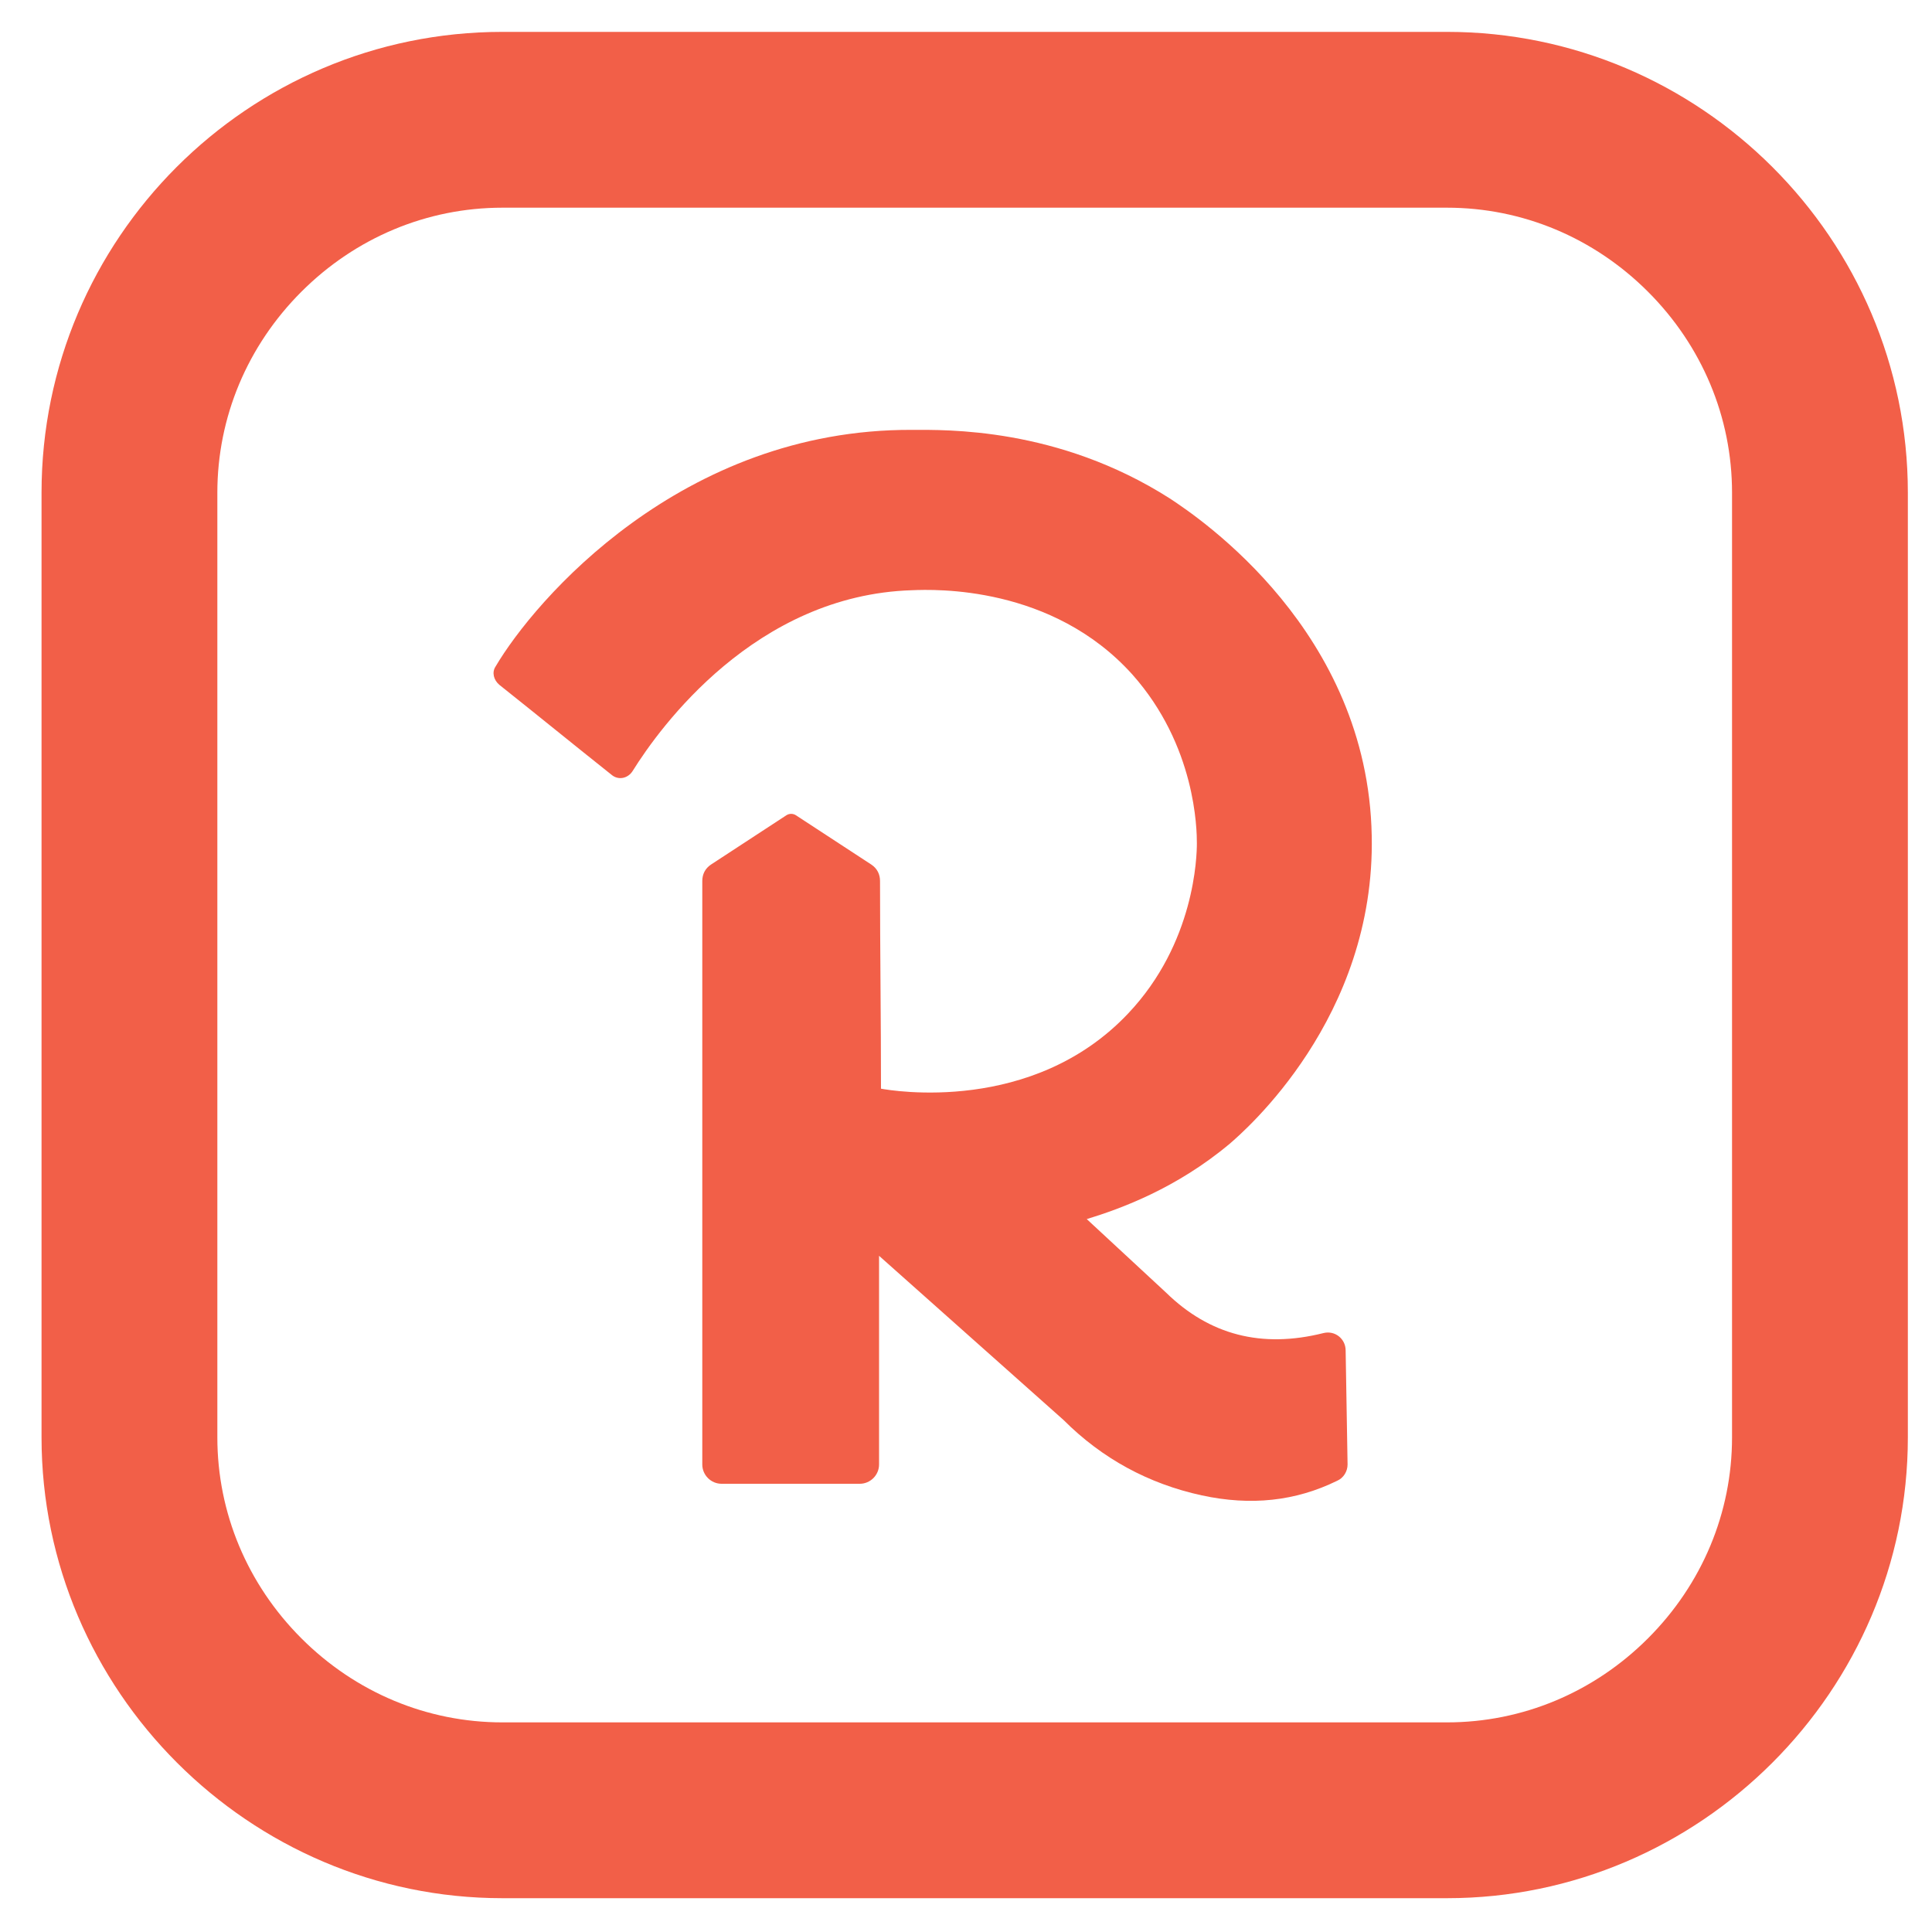 <?xml version="1.0" encoding="utf-8"?>
<!-- Generator: Adobe Illustrator 22.1.0, SVG Export Plug-In . SVG Version: 6.00 Build 0)  -->
<svg version="1.1" id="Layer_1" xmlns="http://www.w3.org/2000/svg" xmlns:xlink="http://www.w3.org/1999/xlink" x="0px" y="0px"
	 viewBox="0 0 200 200" style="enable-background:new 0 0 200 200;" xml:space="preserve">
<style type="text/css">
	.st0{fill:#F25F48;}
</style>
<g>
	<path class="st0" d="M149.8,21.5c7.8,0,15.2,3.1,20.8,8.7c5.6,5.6,8.7,13,8.7,20.8v97.8c0,7.8-3.1,15.2-8.7,20.8
		c-5.6,5.6-13,8.7-20.8,8.7H52c-7.8,0-15.2-3.1-20.8-8.7c-5.6-5.6-8.7-13-8.7-20.8V51c0-7.8,3.1-15.2,8.7-20.8
		c5.6-5.6,13-8.7,20.8-8.7H149.8 M149.8,3.3H52C25.7,3.3,4.3,24.7,4.3,51v97.8c0,26.2,21.5,47.7,47.7,47.7h97.8
		c26.2,0,47.7-21.5,47.7-47.7V51C197.5,24.7,176,3.3,149.8,3.3L149.8,3.3z"/>
	<g>
		<path class="st0" d="M150.6,76.2"/>
		<path class="st0" d="M94.4,61.1c2.4-0.1,14.5-0.5,22.8,8.7c6.6,7.4,6.7,16.1,6.7,17.5c0,1.3-0.2,10.3-7.1,17.6
			c-9.9,10.5-24.5,8-25.6,7.8c0-7.2-0.1-14.2-0.1-21.5c0-0.7-0.3-1.3-0.9-1.7l-7.8-5.1c-0.3-0.2-0.7-0.2-1,0l-7.8,5.1
			c-0.6,0.4-0.9,1-0.9,1.7v3.9v56.5c0,1.1,0.9,2,2,2H89c1.1,0,2-0.9,2-2V130l19.1,17c4,4,8.8,6.6,14.3,7.8c5.1,1.1,9.7,0.6,14-1.5
			c0.7-0.3,1.1-1,1.1-1.7l-0.2-11.8c0-1.2-1.1-2.1-2.3-1.8c-6.4,1.6-11.8,0.2-16.3-4.2l-8.2-7.6c3.6-1.1,9.3-3.2,14.8-7.8
			c1.5-1.3,15.1-13,14.7-31.9c-0.4-21.1-17.7-32.8-20.9-34.9c-11.6-7.4-23.2-7.1-26.7-7.1C70.5,44.4,55.3,62.2,51.3,69
			c-0.4,0.6-0.2,1.4,0.4,1.9c3.9,3.1,7.7,6.2,11.6,9.3c0.7,0.6,1.7,0.4,2.2-0.4C68.3,75.3,78.2,61.6,94.4,61.1z"/>
	</g>
</g>
</svg>
